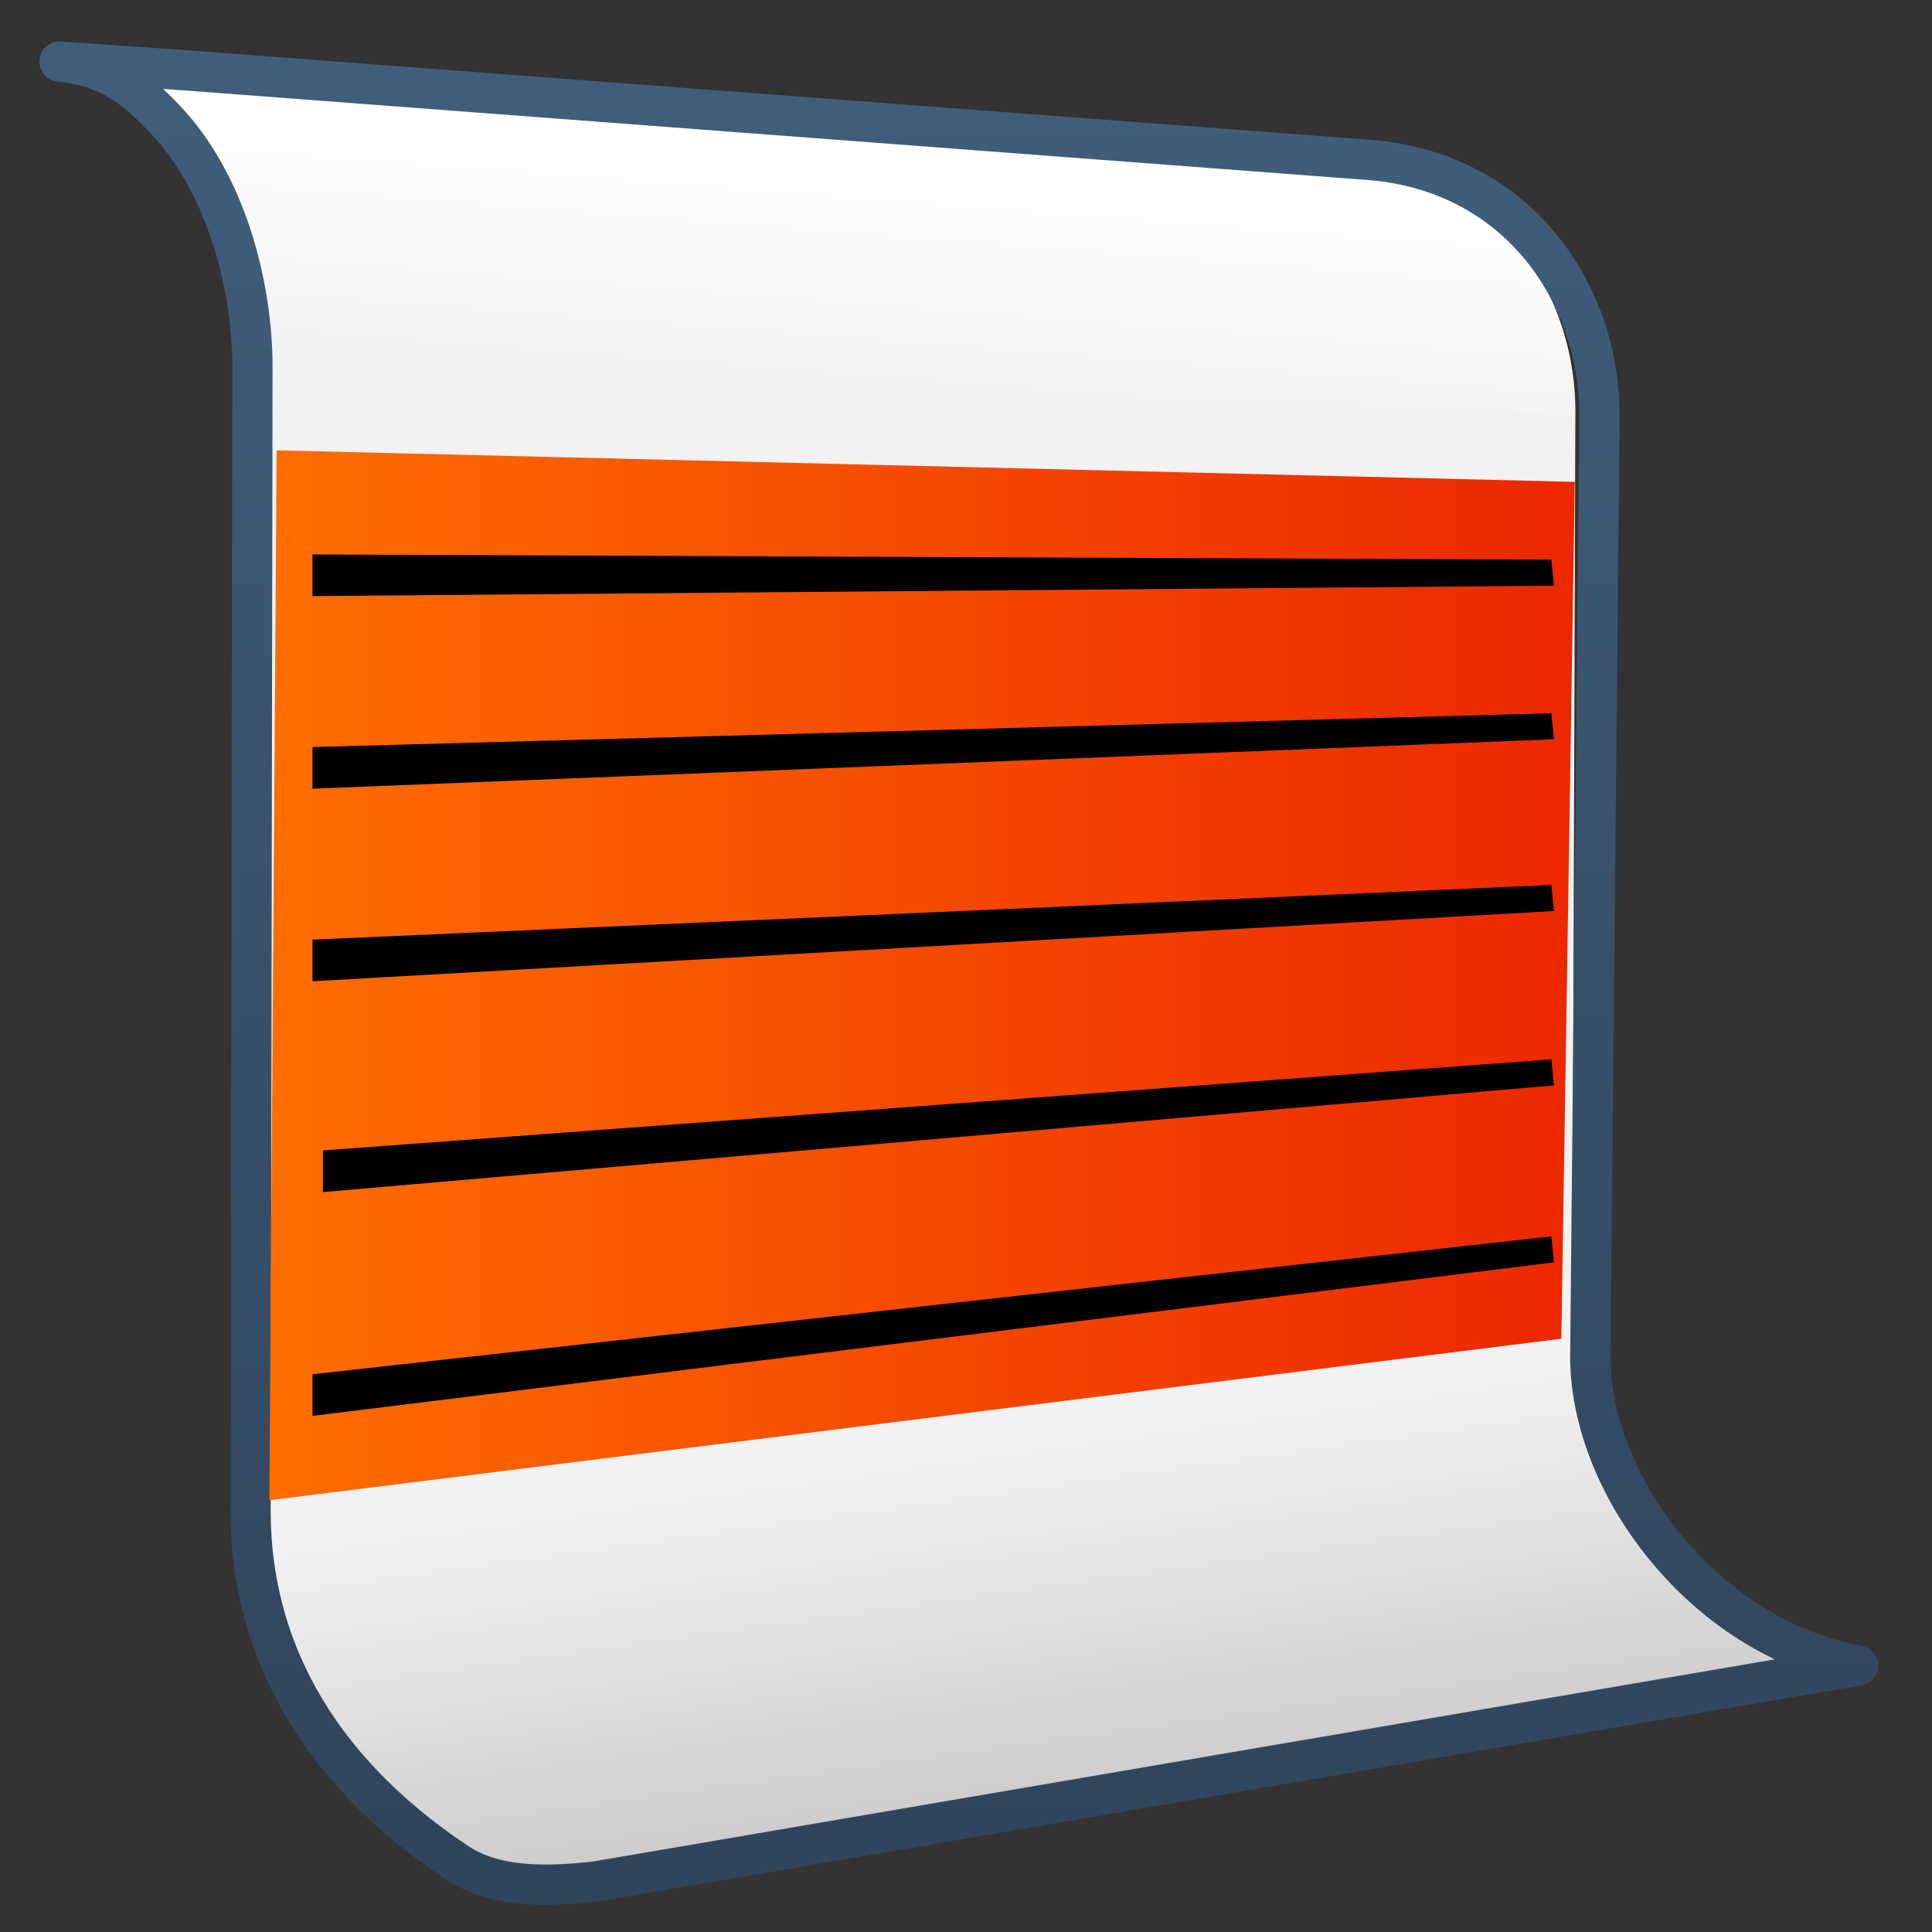 <?xml version="1.0" encoding="UTF-8" standalone="no"?>
<!-- Created with Inkscape (http://www.inkscape.org/) -->
<svg
   xmlns:dc="http://purl.org/dc/elements/1.1/"
   xmlns:cc="http://creativecommons.org/ns#"
   xmlns:rdf="http://www.w3.org/1999/02/22-rdf-syntax-ns#"
   xmlns:svg="http://www.w3.org/2000/svg"
   xmlns="http://www.w3.org/2000/svg"
   xmlns:xlink="http://www.w3.org/1999/xlink"
   xmlns:sodipodi="http://sodipodi.sourceforge.net/DTD/sodipodi-0.dtd"
   xmlns:inkscape="http://www.inkscape.org/namespaces/inkscape"
   width="128"
   height="128"
   id="svg2"
   sodipodi:version="0.32"
   inkscape:version="0.46"
   version="1.0"
   sodipodi:docname="edit-select-all.svg"
   inkscape:output_extension="org.inkscape.output.svg.inkscape">
  <rect width="100%" height="100%" fill="#333333" stroke="none"/>
  <defs
     id="defs4">
    <linearGradient
       inkscape:collect="always"
       xlink:href="#linearGradient9863"
       id="linearGradient10556"
       x1="988.87"
       y1="278.409"
       x2="988.87"
       y2="231.981"
       gradientUnits="userSpaceOnUse"
       gradientTransform="translate(-878.792,-228.779)" />
    <linearGradient
       inkscape:collect="always"
       xlink:href="#linearGradient5316"
       id="linearGradient6735"
       x1="490.964"
       y1="455.754"
       x2="523.313"
       y2="455.754"
       gradientUnits="userSpaceOnUse"
       gradientTransform="matrix(1.136,0,0,1.136,-466.669,-491.803)" />
    <linearGradient
       id="linearGradient12594">
      <stop
         id="stop12596"
         offset="0"
         style="stop-color:#e9b551;stop-opacity:1;" />
      <stop
         id="stop12598"
         offset="1"
         style="stop-color:#e9b551;stop-opacity:0;" />
    </linearGradient>
    <linearGradient
       id="linearGradient5316">
      <stop
         style="stop-color:#ff6e00;stop-opacity:1;"
         offset="0"
         id="stop5320" />
      <stop
         style="stop-color:#eb2600;stop-opacity:1;"
         offset="1"
         id="stop5322" />
    </linearGradient>
    <linearGradient
       id="linearGradient9863">
      <stop
         style="stop-color:#2f445a;stop-opacity:1;"
         offset="0"
         id="stop9865" />
      <stop
         style="stop-color:#415f7c;stop-opacity:1"
         offset="1"
         id="stop9867" />
    </linearGradient>
    <linearGradient
       id="linearGradient12336">
      <stop
         id="stop12338"
         offset="0"
         style="stop-color:#ff6e00;stop-opacity:1;" />
      <stop
         id="stop12340"
         offset="1"
         style="stop-color:#eb2600;stop-opacity:1;" />
    </linearGradient>
    <linearGradient
       id="linearGradient5362">
      <stop
         style="stop-color:#ffffff;stop-opacity:1;"
         offset="0"
         id="stop5364" />
      <stop
         style="stop-color:#ffffff;stop-opacity:0;"
         offset="1"
         id="stop5366" />
    </linearGradient>
    <linearGradient
       id="linearGradient5439">
      <stop
         style="stop-color:#ffffff;stop-opacity:1;"
         offset="0"
         id="stop5441" />
      <stop
         style="stop-color:#000000;stop-opacity:1;"
         offset="1"
         id="stop5443" />
    </linearGradient>
    <linearGradient
       inkscape:collect="always"
       xlink:href="#linearGradient5439"
       id="linearGradient13309"
       gradientUnits="userSpaceOnUse"
       x1="499.907"
       y1="953.395"
       x2="652.752"
       y2="1116.941"
       gradientTransform="matrix(2.677,0,0,2.677,-1298.677,-2514.903)" />
    <linearGradient
       inkscape:collect="always"
       id="linearGradient5398">
      <stop
         style="stop-color:#87c6ff;stop-opacity:1;"
         offset="0"
         id="stop5400" />
      <stop
         style="stop-color:#87c6ff;stop-opacity:0"
         offset="1"
         id="stop5402" />
    </linearGradient>
    <linearGradient
       inkscape:collect="always"
       xlink:href="#linearGradient5398"
       id="linearGradient13322"
       gradientUnits="userSpaceOnUse"
       x1="500.878"
       y1="948.12"
       x2="500.878"
       y2="953.175"
       gradientTransform="matrix(2.677,0,0,2.677,-1298.677,-2514.903)" />
    <linearGradient
       id="linearGradient5344">
      <stop
         style="stop-color:#000000;stop-opacity:1;"
         offset="0"
         id="stop5346" />
      <stop
         style="stop-color:#000000;stop-opacity:0;"
         offset="1"
         id="stop5348" />
    </linearGradient>
    <linearGradient
       inkscape:collect="always"
       xlink:href="#linearGradient5344"
       id="linearGradient13314"
       gradientUnits="userSpaceOnUse"
       x1="544.89"
       y1="919.058"
       x2="506.015"
       y2="969.808"
       gradientTransform="translate(-485.21,-859.439)" />
    <linearGradient
       id="linearGradient8702">
      <stop
         id="stop8704"
         offset="0"
         style="stop-color:#ff6e00;stop-opacity:1;" />
      <stop
         id="stop8706"
         offset="1"
         style="stop-color:#eb2600;stop-opacity:1;" />
    </linearGradient>
    <linearGradient
       inkscape:collect="always"
       xlink:href="#linearGradient8702"
       id="linearGradient13316"
       gradientUnits="userSpaceOnUse"
       gradientTransform="matrix(2.677,0,0,2.677,-1779.542,-994.637)"
       x1="700.131"
       y1="378.87"
       x2="707.805"
       y2="395.749" />
    <inkscape:perspective
       sodipodi:type="inkscape:persp3d"
       inkscape:vp_x="0 : 526.18109 : 1"
       inkscape:vp_y="0 : 1000 : 0"
       inkscape:vp_z="744.09448 : 526.18109 : 1"
       inkscape:persp3d-origin="372.04724 : 350.78739 : 1"
       id="perspective10" />
    <linearGradient
       inkscape:collect="always"
       xlink:href="#linearGradient9863"
       id="linearGradient12984"
       gradientUnits="userSpaceOnUse"
       gradientTransform="matrix(2.675,0,0,2.675,-976.899,-458.975)"
       x1="392.688"
       y1="218.964"
       x2="392.688"
       y2="171.963" />
    <linearGradient
       inkscape:collect="always"
       xlink:href="#linearGradient5344"
       id="linearGradient12987"
       gradientUnits="userSpaceOnUse"
       gradientTransform="matrix(2.675,0,0,2.675,-2100.354,-1336.341)"
       x1="800.862"
       y1="466.416"
       x2="805.903"
       y2="521.903" />
    <linearGradient
       inkscape:collect="always"
       xlink:href="#linearGradient5316"
       id="linearGradient12990"
       gradientUnits="userSpaceOnUse"
       gradientTransform="matrix(2.675,0,0,2.675,-2100.354,-1336.341)"
       x1="812.487"
       y1="536.528"
       x2="809.903"
       y2="504.811" />
    <linearGradient
       inkscape:collect="always"
       xlink:href="#linearGradient5344"
       id="linearGradient12993"
       gradientUnits="userSpaceOnUse"
       gradientTransform="matrix(2.675,0,0,2.675,-1297.886,-2513.294)"
       x1="548.298"
       y1="1024.629"
       x2="523.348"
       y2="943.429" />
    <linearGradient
       inkscape:collect="always"
       xlink:href="#linearGradient5316"
       id="linearGradient12996"
       gradientUnits="userSpaceOnUse"
       gradientTransform="matrix(2.675,0,0,2.675,-1297.886,-2513.294)"
       x1="497.584"
       y1="947.207"
       x2="490.313"
       y2="966.319" />
    <linearGradient
       inkscape:collect="always"
       xlink:href="#linearGradient5316"
       id="linearGradient12999"
       gradientUnits="userSpaceOnUse"
       gradientTransform="matrix(2.675,0,0,2.675,-1297.886,-2513.294)"
       x1="527.298"
       y1="951.253"
       x2="529.223"
       y2="977.273" />
    <linearGradient
       inkscape:collect="always"
       xlink:href="#linearGradient9863"
       id="linearGradient13214"
       gradientUnits="userSpaceOnUse"
       gradientTransform="translate(-878.792,-228.779)"
       x1="988.87"
       y1="278.409"
       x2="988.87"
       y2="231.981" />
    <linearGradient
       inkscape:collect="always"
       xlink:href="#linearGradient5316"
       id="linearGradient13216"
       gradientUnits="userSpaceOnUse"
       gradientTransform="matrix(1.136,0,0,1.136,-466.669,-491.803)"
       x1="490.964"
       y1="455.754"
       x2="523.313"
       y2="455.754" />
    <linearGradient
       inkscape:collect="always"
       xlink:href="#linearGradient5316"
       id="linearGradient13224"
       gradientUnits="userSpaceOnUse"
       gradientTransform="matrix(2.759,0,0,2.759,-1338.056,-1193.357)"
       x1="490.964"
       y1="455.754"
       x2="523.313"
       y2="455.754" />
    <linearGradient
       inkscape:collect="always"
       xlink:href="#linearGradient9863"
       id="linearGradient13227"
       gradientUnits="userSpaceOnUse"
       gradientTransform="matrix(2.677,0,0,2.677,-2583.352,-617.315)"
       x1="988.87"
       y1="278.409"
       x2="988.87"
       y2="231.981" />
    <inkscape:perspective
       id="perspective2558"
       inkscape:persp3d-origin="372.04724 : 350.78739 : 1"
       inkscape:vp_z="744.09448 : 526.18109 : 1"
       inkscape:vp_y="0 : 1000 : 0"
       inkscape:vp_x="0 : 526.18109 : 1"
       sodipodi:type="inkscape:persp3d" />
    <linearGradient
       y2="395.749"
       x2="707.805"
       y1="378.87"
       x1="700.131"
       gradientTransform="matrix(2.677,0,0,2.677,-1779.542,-994.637)"
       gradientUnits="userSpaceOnUse"
       id="linearGradient2556"
       xlink:href="#linearGradient8702"
       inkscape:collect="always" />
    <linearGradient
       id="linearGradient2550">
      <stop
         style="stop-color:#ff6e00;stop-opacity:1;"
         offset="0"
         id="stop2552" />
      <stop
         style="stop-color:#eb2600;stop-opacity:1;"
         offset="1"
         id="stop2554" />
    </linearGradient>
    <linearGradient
       gradientTransform="translate(-485.21,-859.439)"
       y2="969.808"
       x2="506.015"
       y1="919.058"
       x1="544.89"
       gradientUnits="userSpaceOnUse"
       id="linearGradient2548"
       xlink:href="#linearGradient5344"
       inkscape:collect="always" />
    <linearGradient
       id="linearGradient2542">
      <stop
         id="stop2544"
         offset="0"
         style="stop-color:#000000;stop-opacity:1;" />
      <stop
         id="stop2546"
         offset="1"
         style="stop-color:#000000;stop-opacity:0;" />
    </linearGradient>
    <linearGradient
       gradientTransform="matrix(2.677,0,0,2.677,-1298.677,-2514.903)"
       y2="953.175"
       x2="500.878"
       y1="948.12"
       x1="500.878"
       gradientUnits="userSpaceOnUse"
       id="linearGradient2540"
       xlink:href="#linearGradient5398"
       inkscape:collect="always" />
    <linearGradient
       gradientTransform="matrix(2.677,0,0,2.677,-1298.677,-2514.903)"
       y2="1116.941"
       x2="652.752"
       y1="953.395"
       x1="499.907"
       gradientUnits="userSpaceOnUse"
       id="linearGradient2532"
       xlink:href="#linearGradient5439"
       inkscape:collect="always" />
    <linearGradient
       id="linearGradient2526">
      <stop
         id="stop2528"
         offset="0"
         style="stop-color:#ffffff;stop-opacity:1;" />
      <stop
         id="stop2530"
         offset="1"
         style="stop-color:#000000;stop-opacity:1;" />
    </linearGradient>
    <linearGradient
       id="linearGradient2520">
      <stop
         id="stop2522"
         offset="0"
         style="stop-color:#ffffff;stop-opacity:1;" />
      <stop
         id="stop2524"
         offset="1"
         style="stop-color:#ffffff;stop-opacity:0;" />
    </linearGradient>
    <linearGradient
       id="linearGradient2514">
      <stop
         style="stop-color:#ff6e00;stop-opacity:1;"
         offset="0"
         id="stop2516" />
      <stop
         style="stop-color:#eb2600;stop-opacity:1;"
         offset="1"
         id="stop2518" />
    </linearGradient>
    <linearGradient
       id="linearGradient2508">
      <stop
         id="stop2510"
         offset="0"
         style="stop-color:#2f445a;stop-opacity:1;" />
      <stop
         id="stop2512"
         offset="1"
         style="stop-color:#415f7c;stop-opacity:1" />
    </linearGradient>
    <linearGradient
       id="linearGradient2502">
      <stop
         id="stop2504"
         offset="0"
         style="stop-color:#ff6e00;stop-opacity:1;" />
      <stop
         id="stop2506"
         offset="1"
         style="stop-color:#eb2600;stop-opacity:1;" />
    </linearGradient>
    <linearGradient
       id="linearGradient2496">
      <stop
         style="stop-color:#e9b551;stop-opacity:1;"
         offset="0"
         id="stop2498" />
      <stop
         style="stop-color:#e9b551;stop-opacity:0;"
         offset="1"
         id="stop2500" />
    </linearGradient>
    <linearGradient
       id="linearGradient9121">
      <stop
         id="stop9123"
         offset="0"
         style="stop-color:#2f445a;stop-opacity:1" />
      <stop
         id="stop9125"
         offset="1"
         style="stop-color:#415f7c;stop-opacity:1" />
    </linearGradient>
    <linearGradient
       id="linearGradient5165-9">
      <stop
         id="stop5167-6"
         style="stop-color:#ffffff;stop-opacity:1"
         offset="0" />
      <stop
         id="stop5169-7"
         style="stop-color:#ffffff;stop-opacity:0"
         offset="1" />
    </linearGradient>
    <linearGradient
       y2="1003.644"
       x2="701.444"
       y1="1017.523"
       x1="710.358"
       gradientUnits="userSpaceOnUse"
       id="linearGradient14104"
       xlink:href="#linearGradient5316"
       inkscape:collect="always" />
    <linearGradient
       y2="1023.062"
       x2="694.29"
       y1="982.933"
       x1="730.972"
       gradientUnits="userSpaceOnUse"
       id="linearGradient14102"
       xlink:href="#linearGradient5344"
       inkscape:collect="always" />
    <linearGradient
       y2="410.981"
       x2="927.935"
       y1="459.109"
       x1="927.935"
       gradientTransform="matrix(2.667,0,0,2.667,-2413.838,-1096.622)"
       gradientUnits="userSpaceOnUse"
       id="linearGradient14092"
       xlink:href="#linearGradient9863"
       inkscape:collect="always" />
    <linearGradient
       gradientTransform="matrix(2.667,0,0,2.667,-1293.838,-1683.122)"
       y2="667.208"
       x2="511.427"
       y1="723.67"
       x1="519.313"
       gradientUnits="userSpaceOnUse"
       id="linearGradient14090"
       xlink:href="#linearGradient5344"
       inkscape:collect="always" />
    <linearGradient
       gradientTransform="matrix(2.667,0,0,2.667,-1293.838,-1683.122)"
       y2="641.102"
       x2="504.482"
       y1="635.446"
       x1="504.92"
       gradientUnits="userSpaceOnUse"
       id="linearGradient14088"
       xlink:href="#linearGradient5362"
       inkscape:collect="always" />
    <linearGradient
       inkscape:collect="always"
       xlink:href="#linearGradient9863"
       id="linearGradient2575"
       gradientUnits="userSpaceOnUse"
       gradientTransform="matrix(2.667,0,0,2.667,-2411.57,-1097.946)"
       x1="927.935"
       y1="459.109"
       x2="927.935"
       y2="410.981" />
    <linearGradient
       inkscape:collect="always"
       xlink:href="#linearGradient5344"
       id="linearGradient2578"
       gradientUnits="userSpaceOnUse"
       gradientTransform="matrix(2.667,0,0,2.667,-1291.57,-1684.446)"
       x1="519.313"
       y1="723.67"
       x2="511.427"
       y2="667.208" />
    <linearGradient
       inkscape:collect="always"
       xlink:href="#linearGradient5362"
       id="linearGradient2581"
       gradientUnits="userSpaceOnUse"
       gradientTransform="matrix(2.667,0,0,2.667,-1291.57,-1684.446)"
       x1="504.92"
       y1="635.446"
       x2="504.482"
       y2="641.102" />
  </defs>
  <sodipodi:namedview
     id="base"
     pagecolor="#ffffff"
     bordercolor="#666666"
     borderopacity="1.0"
     inkscape:pageopacity="0.0"
     inkscape:pageshadow="2"
     inkscape:zoom="1.7692308"
     inkscape:cx="118.65216"
     inkscape:cy="66.715758"
     inkscape:document-units="px"
     inkscape:current-layer="layer1"
     showgrid="false"
     inkscape:showpageshadow="false"
     inkscape:window-width="1024"
     inkscape:window-height="714"
     inkscape:window-x="0"
     inkscape:window-y="24"
     showguides="true"
     inkscape:guide-bbox="true" />
  <g
     inkscape:label="Capa 1"
     inkscape:groupmode="layer"
     id="layer1">
    <path
       inkscape:export-ydpi="57.964222"
       inkscape:export-xdpi="57.964222"
       inkscape:export-filename="/home/dafeba/DCV/tallerD/bocetos/08-09-22-hastaahora.png"
       style="fill:#f2f2f2;fill-rule:evenodd;stroke:none;stroke-width:0.5;stroke-linecap:round;stroke-linejoin:round;stroke-miterlimit:4;stroke-dasharray:none;stroke-opacity:1;display:inline"
       d="M 3.059,4.159 C 12.666,5.082 16.732,16.22 16.725,24.525 L 16.601,100.527 C 16.684,109.854 21.55,119.126 34.146,125.89 L 121.903,110.914 C 111.509,108.997 104.077,98.698 104.162,90.326 L 104.371,27.495 C 104.462,19.397 99.149,11.249 89.284,10.375 L 3.059,4.159 z"
       id="path14074"
       sodipodi:nodetypes="ccccccccc" />
    <path
       inkscape:export-ydpi="57.964222"
       inkscape:export-xdpi="57.964222"
       inkscape:export-filename="/home/dafeba/DCV/tallerD/bocetos/08-09-22-hastaahora.png"
       sodipodi:nodetypes="ccccc"
       id="path14076"
       d="M 3.059,4.159 C 12.666,5.082 16.732,16.22 16.725,24.525 L 104.371,27.495 C 104.462,19.397 99.149,11.249 89.284,10.375 L 3.059,4.159 z"
       style="fill:url(#linearGradient2581);fill-rule:evenodd;stroke:none;stroke-width:0.5;stroke-linecap:round;stroke-linejoin:round;stroke-miterlimit:4;stroke-dasharray:none;stroke-opacity:1;display:inline" />
    <path
       inkscape:export-ydpi="57.964222"
       inkscape:export-xdpi="57.964222"
       inkscape:export-filename="/home/dafeba/DCV/tallerD/bocetos/08-09-22-hastaahora.png"
       sodipodi:nodetypes="ccccc"
       id="path14078"
       d="M 16.601,100.527 C 16.684,109.854 21.55,119.126 34.146,125.89 L 121.903,110.914 C 111.509,108.997 104.077,98.099 104.162,89.727 L 16.601,100.527 z"
       style="fill:url(#linearGradient2578);fill-rule:evenodd;stroke:none;stroke-width:0.5;stroke-linecap:round;stroke-linejoin:round;stroke-miterlimit:4;stroke-dasharray:none;stroke-opacity:1;display:inline" />
    <path
       sodipodi:nodetypes="cscccccccccc"
       id="path14080"
       d="M 3.943,4.081 C 7.169,4.391 8.886,5.764 10.917,7.883 C 14.937,12.075 16.73,18.842 16.725,24.358 L 16.601,100.36 C 16.675,108.67 20.545,116.936 30.296,123.423 C 32.736,125.033 35.982,125.033 39.413,124.662 L 123.102,110.347 C 112.708,108.43 105.276,98.132 105.361,89.76 L 105.97,27.728 C 106.061,19.63 100.748,11.482 90.882,10.608 L 12.099,4.644 L 3.943,4.081 z"
       style="fill:none;fill-rule:evenodd;stroke:url(#linearGradient2575);stroke-width:2.667;stroke-linecap:round;stroke-linejoin:round;stroke-miterlimit:4;stroke-dasharray:none;stroke-opacity:1;display:inline"
       inkscape:export-filename="/home/dafeba/DCV/tallerD/bocetos/08-09-22-hastaahora.png"
       inkscape:export-xdpi="57.964222"
       inkscape:export-ydpi="57.964222" />
    <path
       style="fill:url(#linearGradient13224);fill-rule:evenodd;stroke:none;stroke-width:1px;stroke-linecap:butt;stroke-linejoin:miter;stroke-opacity:1;display:inline"
       d="M 18.331,29.834 L 17.844,99.393 L 103.442,88.693 L 104.334,31.925 L 18.331,29.834 z"
       id="path6728"
       sodipodi:nodetypes="ccccc"
       inkscape:export-filename="/home/dafeba/DCV/tallerD/bocetos/08-09-22-hastaahora.png"
       inkscape:export-xdpi="57.964222"
       inkscape:export-ydpi="57.964222" />
    <path
       style="fill:#000000;fill-rule:evenodd;stroke:none;stroke-width:1px;stroke-linecap:butt;stroke-linejoin:miter;stroke-opacity:1;display:inline"
       d="M 20.703,36.734 L 102.78,37.078 L 102.953,38.803 L 20.703,39.492 L 20.703,36.734 z"
       id="path6718"
       sodipodi:nodetypes="ccccc"
       inkscape:export-filename="/home/dafeba/DCV/tallerD/bocetos/08-09-22-hastaahora.png"
       inkscape:export-xdpi="57.964222"
       inkscape:export-ydpi="57.964222" />
    <path
       sodipodi:nodetypes="ccccc"
       id="path6720"
       d="M 20.703,49.493 L 102.78,47.252 L 102.953,48.976 L 20.703,52.252 L 20.703,49.493 z"
       style="fill:#000000;fill-rule:evenodd;stroke:none;stroke-width:1px;stroke-linecap:butt;stroke-linejoin:miter;stroke-opacity:1;display:inline"
       inkscape:export-filename="/home/dafeba/DCV/tallerD/bocetos/08-09-22-hastaahora.png"
       inkscape:export-xdpi="57.964222"
       inkscape:export-ydpi="57.964222" />
    <path
       style="fill:#000000;fill-rule:evenodd;stroke:none;stroke-width:1px;stroke-linecap:butt;stroke-linejoin:miter;stroke-opacity:1;display:inline"
       d="M 20.703,62.253 L 102.78,58.632 L 102.953,60.357 L 20.703,65.012 L 20.703,62.253 z"
       id="path6722"
       sodipodi:nodetypes="ccccc"
       inkscape:export-filename="/home/dafeba/DCV/tallerD/bocetos/08-09-22-hastaahora.png"
       inkscape:export-xdpi="57.964222"
       inkscape:export-ydpi="57.964222" />
    <path
       sodipodi:nodetypes="ccccc"
       id="path6724"
       d="M 21.393,76.22 L 102.78,70.185 L 102.953,71.91 L 21.393,78.979 L 21.393,76.22 z"
       style="fill:#000000;fill-rule:evenodd;stroke:none;stroke-width:1px;stroke-linecap:butt;stroke-linejoin:miter;stroke-opacity:1;display:inline"
       inkscape:export-filename="/home/dafeba/DCV/tallerD/bocetos/08-09-22-hastaahora.png"
       inkscape:export-xdpi="57.964222"
       inkscape:export-ydpi="57.964222" />
    <path
       style="fill:#000000;fill-rule:evenodd;stroke:none;stroke-width:1px;stroke-linecap:butt;stroke-linejoin:miter;stroke-opacity:1;display:inline"
       d="M 20.703,91.049 L 102.78,81.911 L 102.953,83.635 L 20.703,93.808 L 20.703,91.049 z"
       id="path6726"
       sodipodi:nodetypes="ccccc"
       inkscape:export-filename="/home/dafeba/DCV/tallerD/bocetos/08-09-22-hastaahora.png"
       inkscape:export-xdpi="57.964222"
       inkscape:export-ydpi="57.964222" />
  </g>
</svg>
